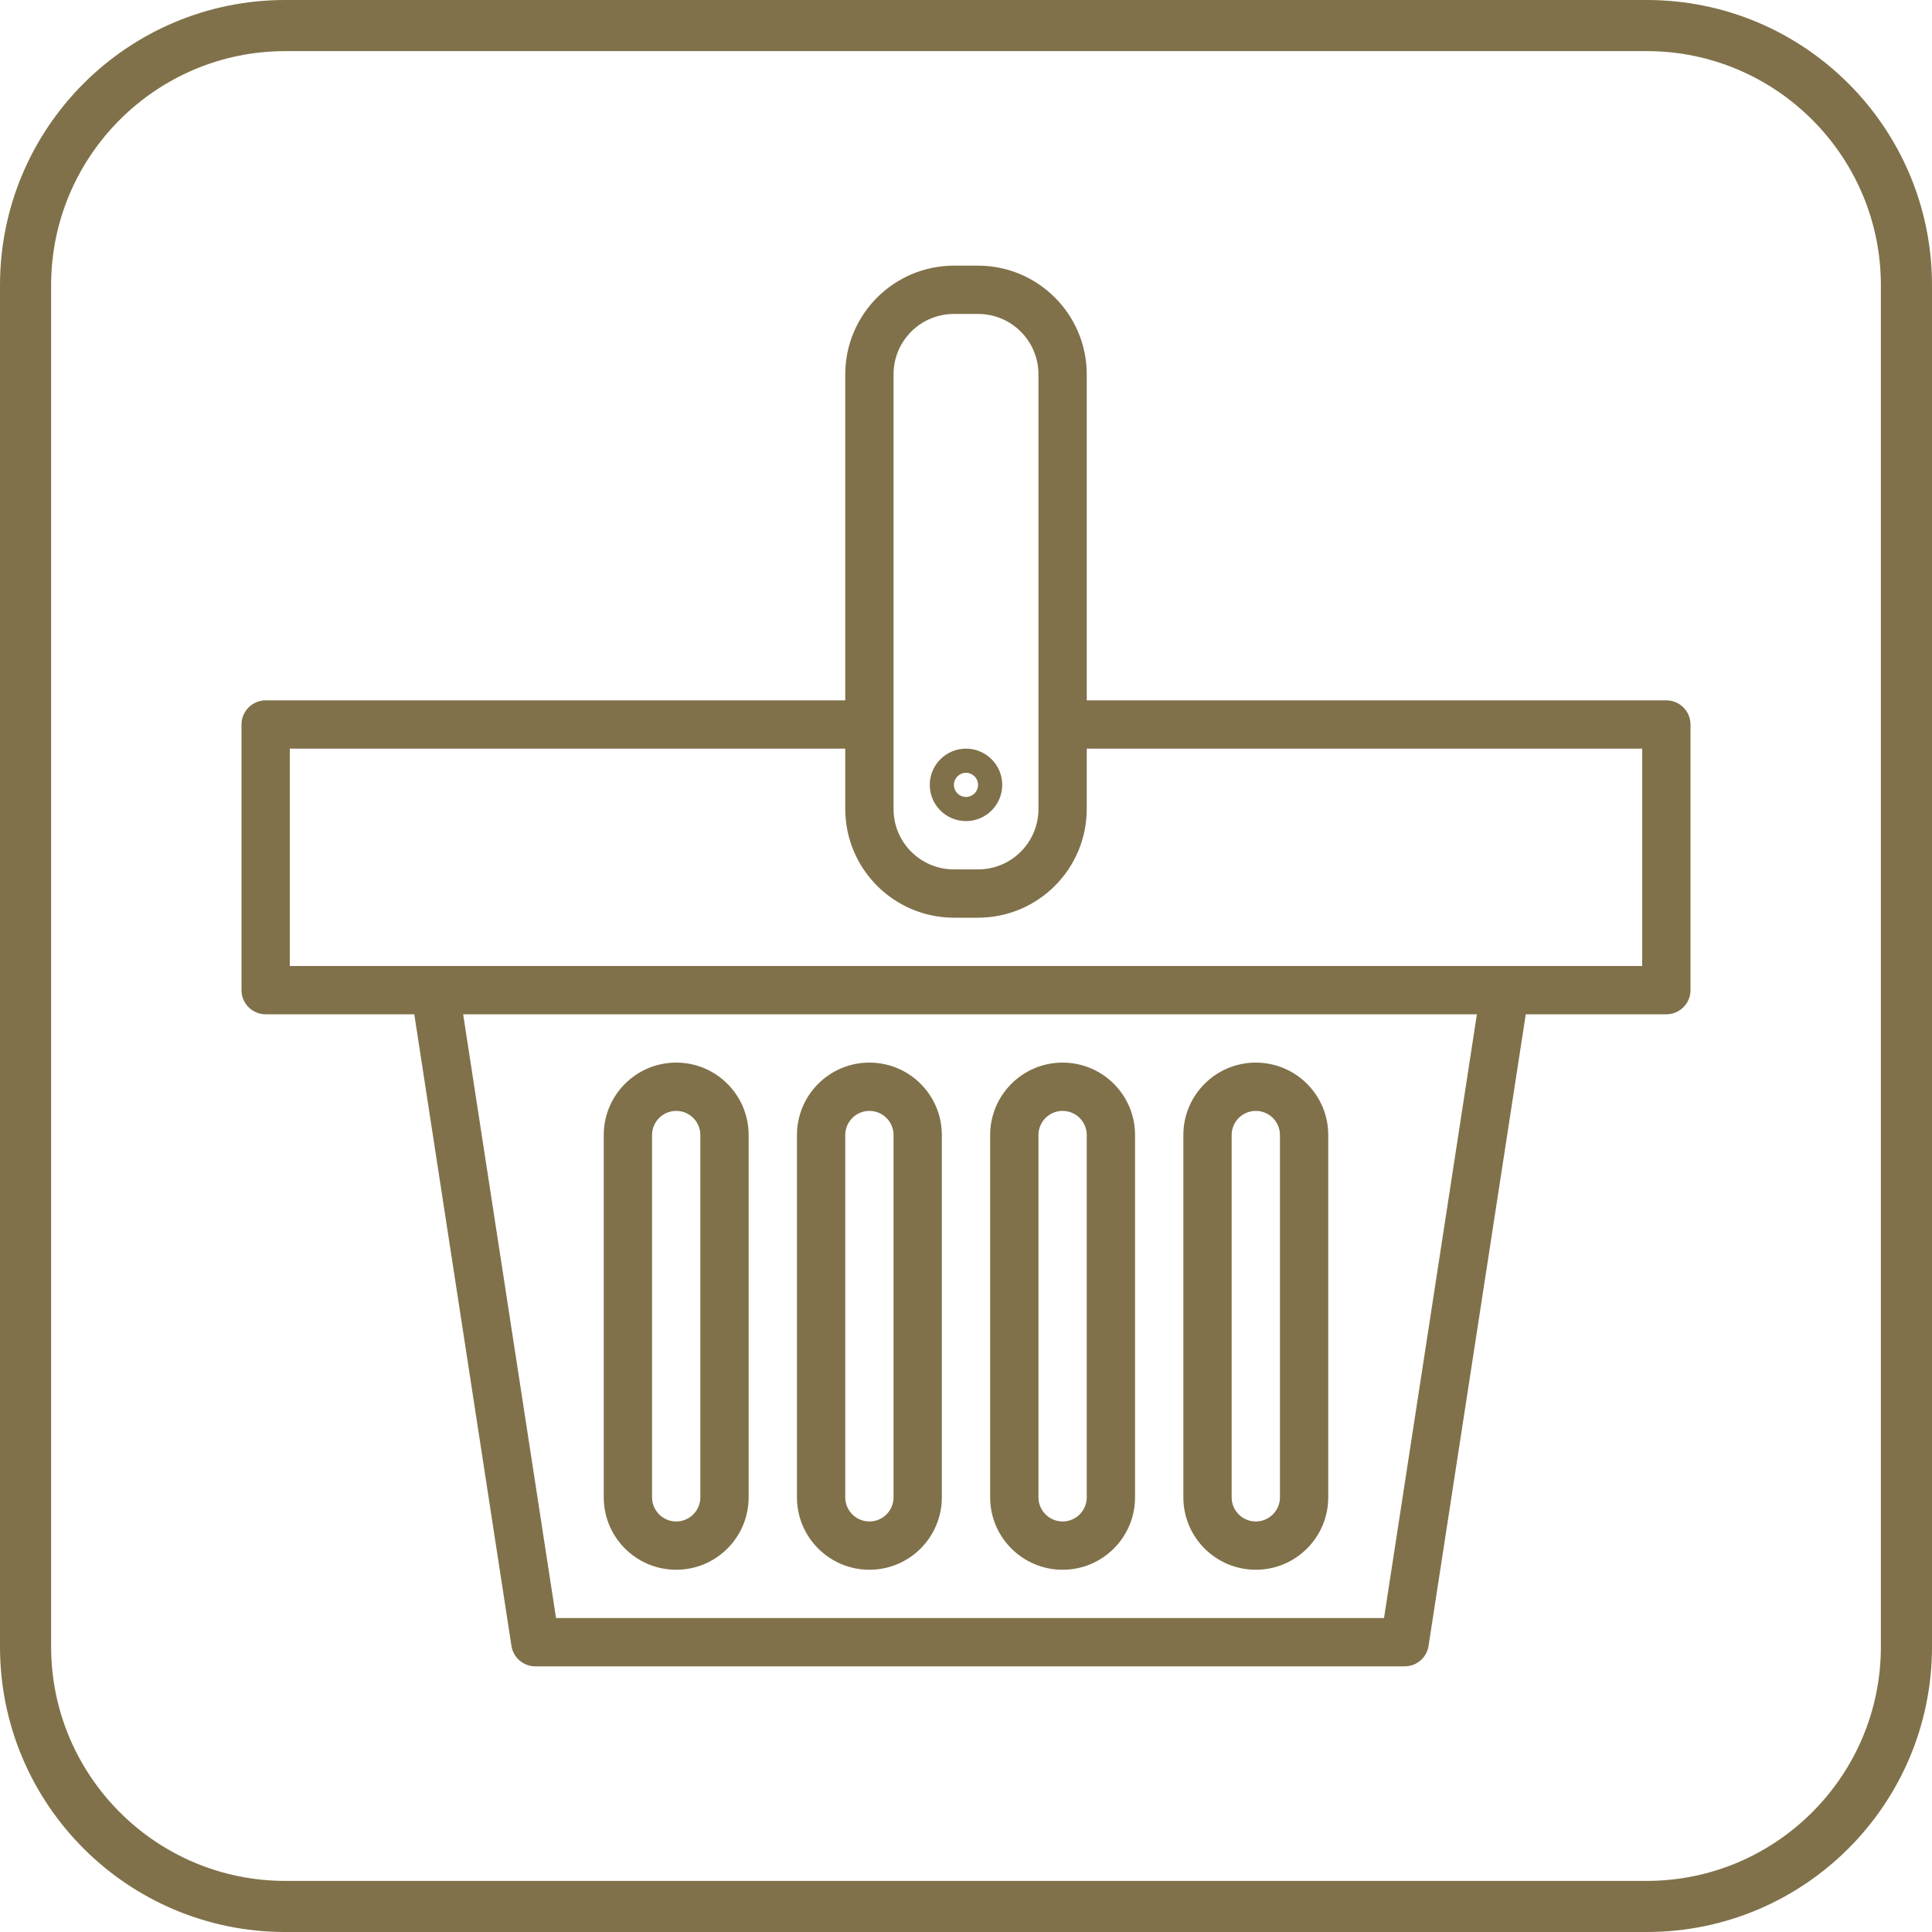 <?xml version="1.0" encoding="utf-8"?>
<!-- Generator: Adobe Illustrator 16.0.0, SVG Export Plug-In . SVG Version: 6.00 Build 0)  -->
<!DOCTYPE svg PUBLIC "-//W3C//DTD SVG 1.1//EN" "http://www.w3.org/Graphics/SVG/1.1/DTD/svg11.dtd">
<svg version="1.1" id="Capa_1" xmlns="http://www.w3.org/2000/svg" xmlns:xlink="http://www.w3.org/1999/xlink" x="0px" y="0px"
	 width="100px" height="100px" viewBox="0 0 100 100" enable-background="new 0 0 100 100" xml:space="preserve">
<g>
	<g>
		<path fill="#80714A" d="M85.236,2.646c6.682,0,12.118,5.436,12.118,12.118v70.472c0,6.682-5.437,12.119-12.118,12.119H14.764
			c-6.682,0-12.118-5.437-12.118-12.119V14.764c0-6.682,5.437-12.118,12.118-12.118H85.236 M85.236,0H14.764
			C6.609,0,0,6.611,0,14.764v70.472C0,93.39,6.609,100,14.764,100h70.473C93.391,100,100,93.39,100,85.236V14.764
			C100,6.611,93.391,0,85.236,0L85.236,0z"/>
	</g>
	<g>
		<g>
			<g>
				<path fill="#80714A" d="M86.25,36.25h-30V19.375c-0.004-3.105-2.52-5.621-5.625-5.625h-1.25
					c-3.105,0.004-5.621,2.52-5.625,5.625V36.25h-30c-0.689,0-1.25,0.56-1.25,1.25v13.75c0,0.69,0.561,1.25,1.25,1.25h7.693
					l5.029,32.689c0.094,0.61,0.619,1.061,1.236,1.061h45c0.617,0,1.141-0.45,1.234-1.061L78.973,52.5h7.277
					c0.689,0,1.25-0.56,1.25-1.25V37.5C87.5,36.81,86.939,36.25,86.25,36.25z M46.25,19.375c0-1.726,1.398-3.125,3.125-3.125h1.25
					c1.727,0,3.125,1.399,3.125,3.125v22.5c0,1.726-1.398,3.125-3.125,3.125h-1.25c-1.727,0-3.125-1.399-3.125-3.125V19.375z
					 M71.637,83.75H28.781L23.973,52.5h52.471L71.637,83.75z M85,50H15V38.75h28.75v3.125c0.004,3.105,2.52,5.621,5.625,5.625h1.25
					c3.105-0.004,5.621-2.52,5.625-5.625V38.75H85V50z"/>
				<path fill="#80714A" d="M35,81.25c2.07,0,3.75-1.679,3.75-3.751V58.75c0-2.071-1.68-3.75-3.75-3.75
					c-2.072,0-3.75,1.679-3.75,3.75V77.5C31.25,79.572,32.928,81.25,35,81.25z M33.75,58.75c0-0.69,0.559-1.25,1.25-1.25
					s1.25,0.56,1.25,1.25V77.5c0,0.69-0.559,1.251-1.25,1.251s-1.25-0.561-1.25-1.251V58.75z"/>
				<path fill="#80714A" d="M45,81.25c2.072,0,3.75-1.679,3.75-3.751V58.75c0-2.071-1.678-3.75-3.75-3.75
					c-2.07,0-3.75,1.679-3.75,3.75V77.5C41.25,79.572,42.93,81.25,45,81.25z M43.75,58.75c0-0.69,0.561-1.25,1.25-1.25
					c0.691,0,1.25,0.56,1.25,1.25V77.5c0,0.69-0.559,1.251-1.25,1.251c-0.689,0-1.25-0.561-1.25-1.251V58.75z"/>
				<path fill="#80714A" d="M55,81.25c2.072,0,3.75-1.679,3.75-3.751V58.75c0-2.071-1.678-3.75-3.75-3.75
					c-2.07,0-3.75,1.679-3.75,3.75V77.5C51.25,79.572,52.93,81.25,55,81.25z M53.75,58.75c0-0.69,0.561-1.25,1.25-1.25
					c0.691,0,1.25,0.56,1.25,1.25V77.5c0,0.69-0.559,1.251-1.25,1.251c-0.689,0-1.25-0.561-1.25-1.251V58.75z"/>
				<path fill="#80714A" d="M65,81.25c2.07,0,3.75-1.679,3.75-3.751V58.75c0-2.071-1.68-3.75-3.75-3.75s-3.75,1.679-3.75,3.75V77.5
					C61.25,79.572,62.93,81.25,65,81.25z M63.75,58.75c0-0.69,0.559-1.25,1.25-1.25c0.689,0,1.25,0.56,1.25,1.25V77.5
					c0,0.69-0.561,1.251-1.25,1.251c-0.691,0-1.25-0.561-1.25-1.251V58.75z"/>
				<path fill="#80714A" d="M50,42.5c1.035,0,1.875-0.84,1.875-1.875c0-1.036-0.84-1.875-1.875-1.875s-1.875,0.839-1.875,1.875
					C48.125,41.661,48.965,42.5,50,42.5z M50,40c0.346,0,0.625,0.28,0.625,0.626c0,0.345-0.279,0.625-0.625,0.625
					s-0.625-0.28-0.625-0.625C49.375,40.28,49.654,40,50,40z"/>
			</g>
		</g>
	</g>
</g>
</svg>
